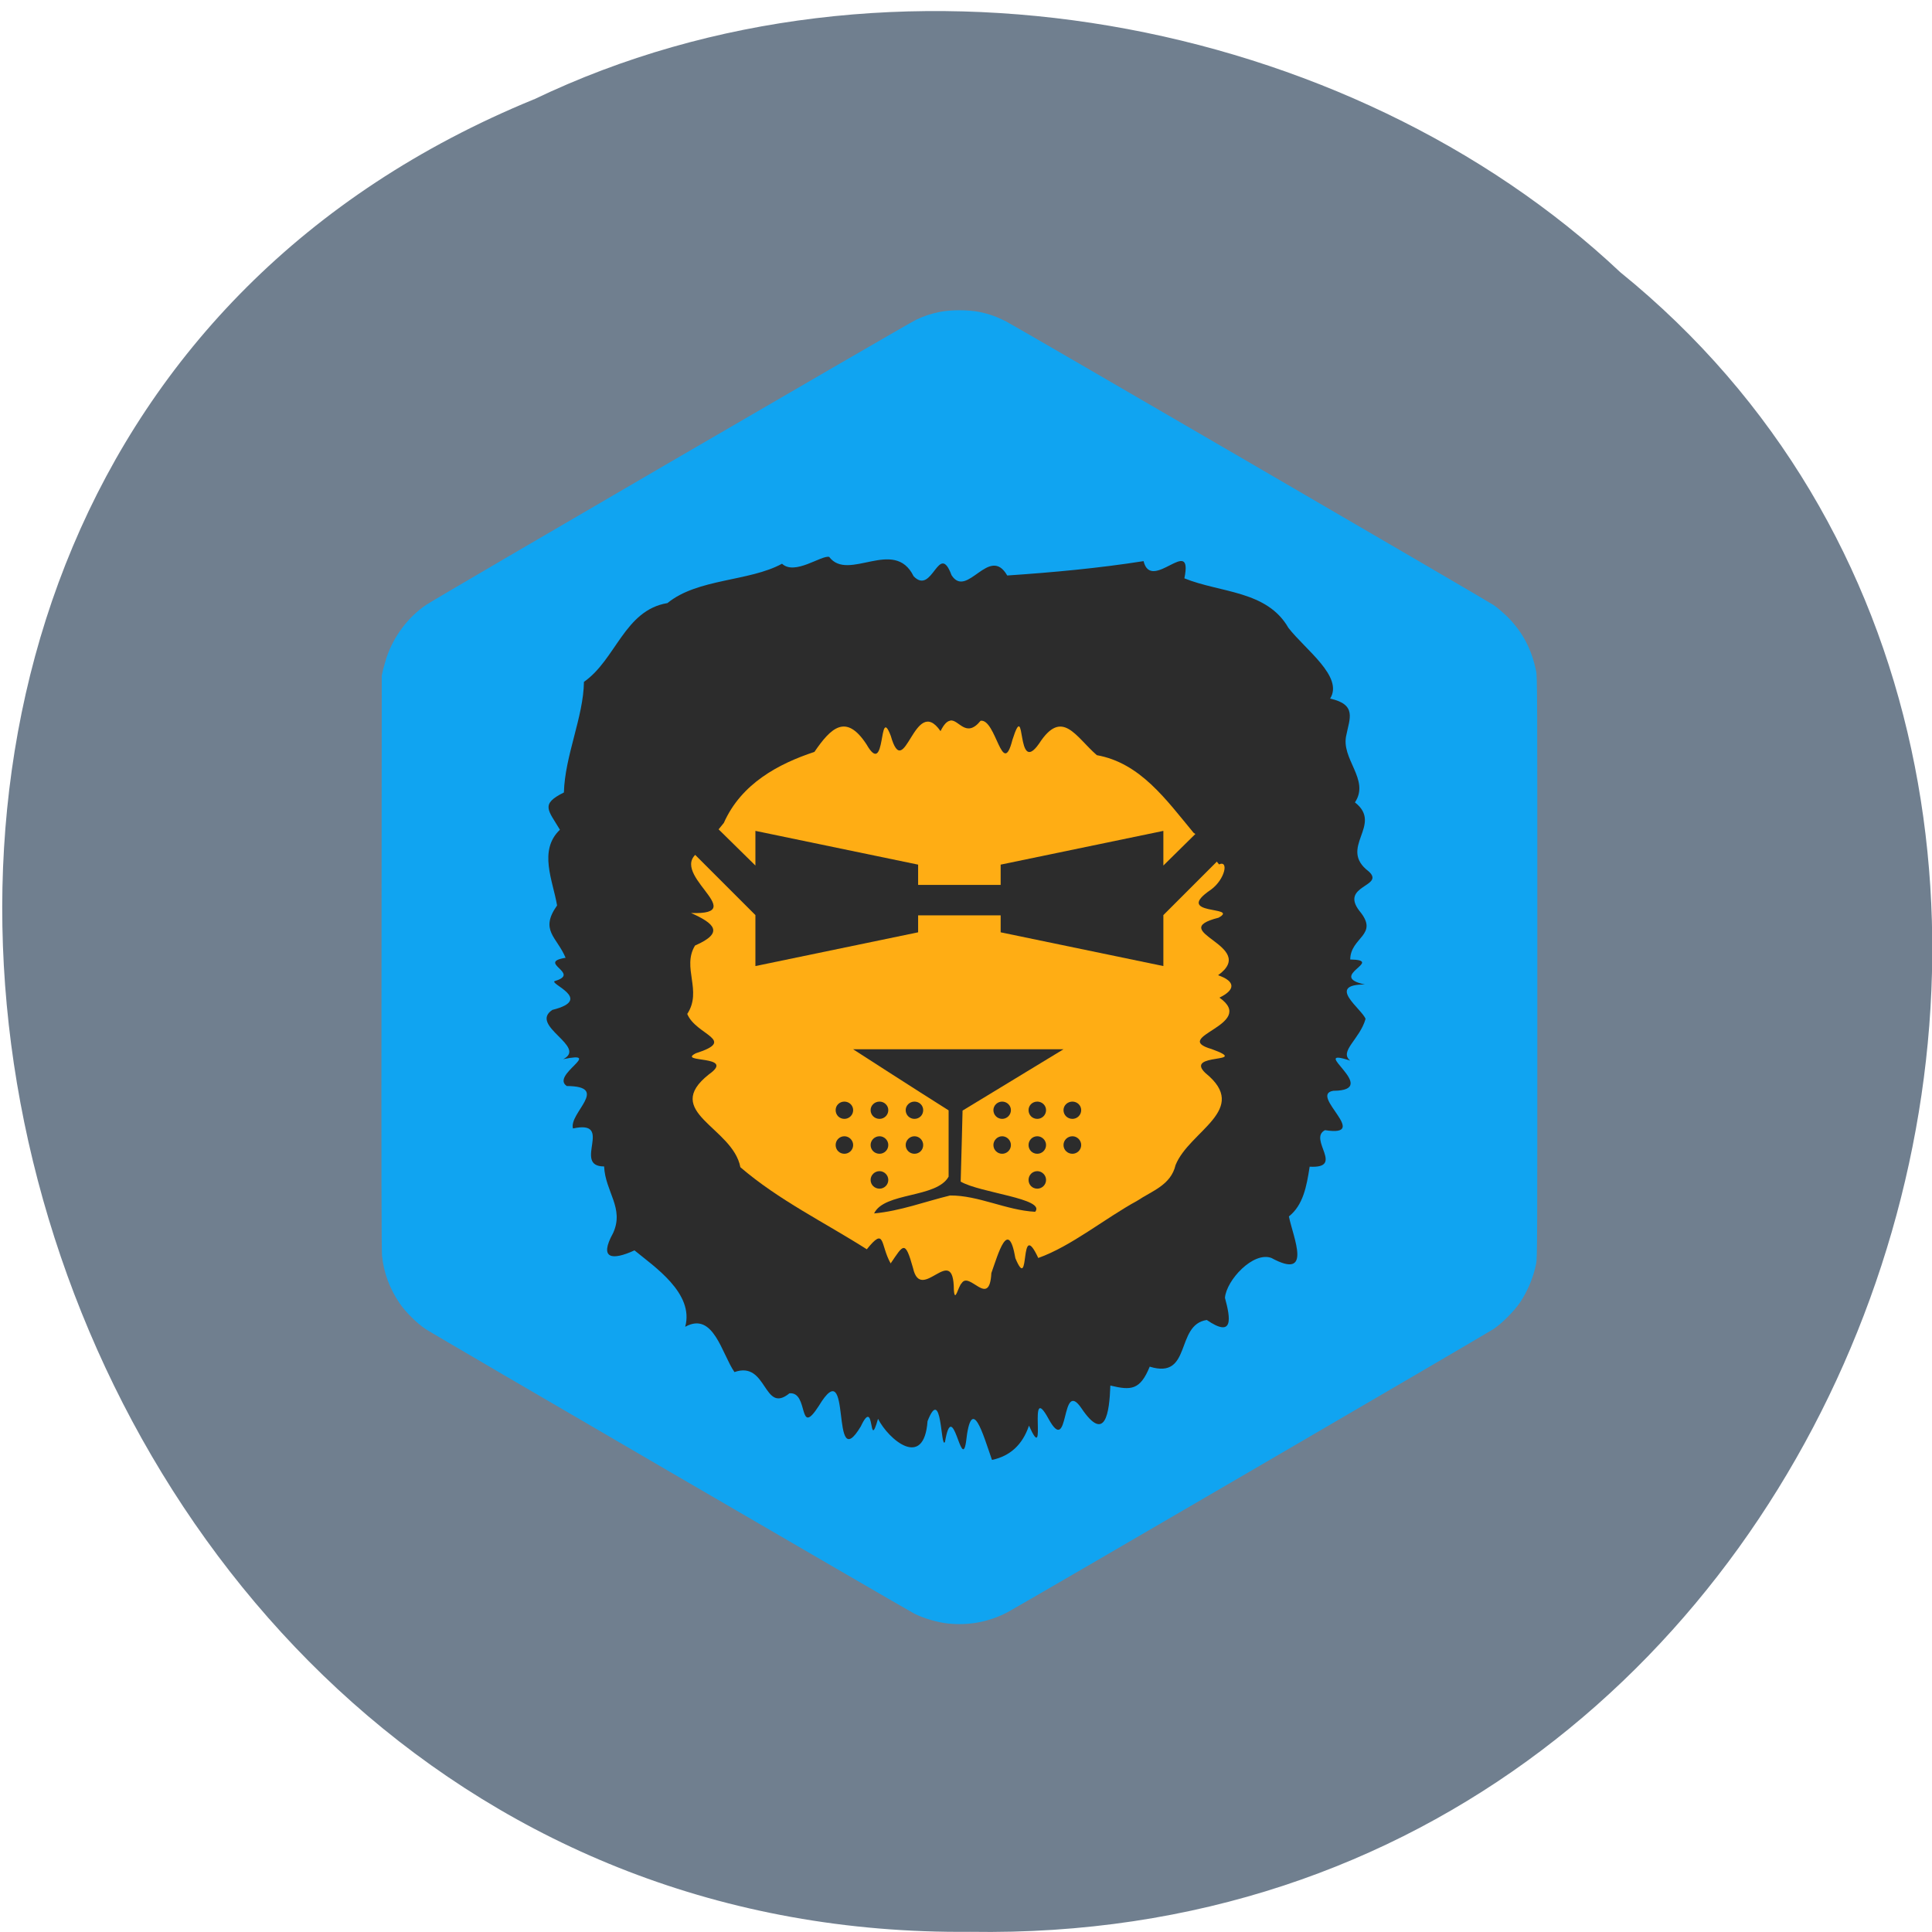 <svg xmlns="http://www.w3.org/2000/svg" viewBox="0 0 32 32"><path d="m 8.844 1.645 c -15.293 6.266 -9.246 30.512 7.227 30.352 c 14.957 0.246 21.19 -19.04 10.766 -27.488 c -4.488 -4.227 -12.08 -5.703 -17.992 -2.863" fill="#707f8f" fill-opacity="0.996"/><path d="m 15.703 26.891 c -0.176 -0.02 -0.406 -0.086 -0.559 -0.164 c -0.125 -0.063 -7.965 -4.625 -8.09 -4.711 c -0.141 -0.09 -0.336 -0.285 -0.43 -0.422 c -0.168 -0.246 -0.266 -0.504 -0.297 -0.797 c -0.008 -0.074 -0.012 -1.504 -0.008 -4.855 l 0.004 -4.75 l 0.023 -0.105 c 0.016 -0.059 0.039 -0.141 0.055 -0.191 c 0.117 -0.355 0.359 -0.676 0.66 -0.879 c 0.152 -0.105 7.98 -4.66 8.109 -4.719 c 0.133 -0.063 0.246 -0.102 0.402 -0.133 c 0.176 -0.035 0.461 -0.035 0.641 0 c 0.172 0.035 0.301 0.082 0.453 0.16 c 0.16 0.082 7.934 4.605 8.07 4.695 c 0.055 0.035 0.148 0.117 0.227 0.191 c 0.254 0.254 0.406 0.539 0.48 0.906 c 0.02 0.09 0.02 0.336 0.02 4.906 c 0 4.668 0 4.813 -0.02 4.91 c -0.047 0.23 -0.141 0.453 -0.27 0.645 c -0.09 0.133 -0.297 0.344 -0.434 0.434 c -0.109 0.074 -7.879 4.602 -8.05 4.691 c -0.305 0.16 -0.637 0.223 -0.98 0.188" fill="#10a4f1"/><path d="m 16.43 24.18 c -0.148 -0.422 -0.34 -1.117 -0.43 -0.293 c -0.078 0.492 -0.219 -0.766 -0.348 -0.004 c -0.074 0.137 -0.047 -0.961 -0.289 -0.344 c -0.059 0.809 -0.648 0.301 -0.82 -0.039 c -0.164 0.574 -0.043 -0.391 -0.285 0.125 c -0.52 0.867 -0.129 -1.277 -0.695 -0.34 c -0.352 0.547 -0.16 -0.242 -0.488 -0.207 c -0.434 0.355 -0.363 -0.547 -0.91 -0.352 c -0.211 -0.305 -0.348 -1.01 -0.816 -0.75 c 0.152 -0.555 -0.512 -0.996 -0.84 -1.266 c -0.375 0.172 -0.59 0.141 -0.355 -0.285 c 0.191 -0.414 -0.129 -0.684 -0.148 -1.105 c -0.535 0 0.18 -0.781 -0.516 -0.629 c -0.07 -0.258 0.621 -0.699 -0.102 -0.703 c -0.273 -0.18 0.625 -0.586 -0.059 -0.445 c 0.406 -0.207 -0.574 -0.555 -0.18 -0.816 c 0.711 -0.176 -0.094 -0.445 0.047 -0.48 c 0.43 -0.129 -0.316 -0.305 0.172 -0.383 c -0.145 -0.348 -0.434 -0.453 -0.141 -0.867 c -0.07 -0.414 -0.313 -0.91 0.047 -1.254 c -0.195 -0.328 -0.328 -0.422 0.066 -0.617 c 0.016 -0.609 0.324 -1.25 0.332 -1.832 c 0.531 -0.371 0.672 -1.188 1.383 -1.305 c 0.5 -0.41 1.355 -0.355 1.898 -0.652 c 0.211 0.199 0.652 -0.145 0.781 -0.113 c 0.316 0.422 1.078 -0.332 1.398 0.32 c 0.316 0.328 0.414 -0.594 0.629 -0.016 c 0.258 0.398 0.625 -0.512 0.922 0.004 c 0.754 -0.051 1.516 -0.121 2.258 -0.238 c 0.129 0.531 0.828 -0.453 0.676 0.285 c 0.594 0.242 1.367 0.199 1.723 0.82 c 0.281 0.363 0.918 0.809 0.691 1.172 c 0.449 0.098 0.32 0.336 0.27 0.598 c -0.102 0.398 0.395 0.742 0.141 1.121 c 0.48 0.375 -0.293 0.75 0.23 1.145 c 0.273 0.25 -0.484 0.227 -0.156 0.652 c 0.336 0.402 -0.148 0.43 -0.152 0.805 c 0.59 0.012 -0.398 0.277 0.242 0.414 c -0.648 0 -0.051 0.402 0.012 0.57 c -0.094 0.336 -0.445 0.539 -0.254 0.691 c -0.742 -0.242 0.543 0.496 -0.281 0.5 c -0.41 0.066 0.637 0.773 -0.137 0.652 c -0.285 0.145 0.336 0.637 -0.254 0.605 c -0.051 0.332 -0.109 0.637 -0.344 0.824 c 0.074 0.359 0.395 1.059 -0.289 0.688 c -0.301 -0.113 -0.746 0.367 -0.77 0.66 c 0.094 0.344 0.145 0.672 -0.301 0.367 c -0.527 0.078 -0.242 0.992 -0.945 0.773 c -0.16 0.391 -0.309 0.395 -0.652 0.313 c -0.016 0.457 -0.086 0.957 -0.477 0.379 c -0.355 -0.527 -0.191 0.824 -0.547 0.172 c -0.363 -0.668 -0.004 0.828 -0.324 0.113 c -0.109 0.324 -0.32 0.504 -0.605 0.566" fill="#2c2c2c"/><path d="m 15.734 11.938 c -0.047 0.008 -0.098 0.055 -0.156 0.172 c -0.434 -0.629 -0.594 0.883 -0.824 0.078 c -0.207 -0.547 -0.07 0.723 -0.402 0.141 c -0.34 -0.52 -0.59 -0.273 -0.863 0.125 c -0.59 0.195 -1.211 0.523 -1.5 1.176 l -0.371 0.457 c -0.656 0.34 0.863 1.074 -0.172 1.035 c 0.383 0.172 0.559 0.324 0.066 0.539 c -0.223 0.367 0.125 0.746 -0.129 1.133 c 0.145 0.355 0.836 0.43 0.141 0.652 c -0.32 0.164 0.68 0.023 0.219 0.348 c -0.793 0.625 0.395 0.875 0.52 1.539 c 0.637 0.547 1.395 0.914 2.094 1.359 c 0.309 -0.383 0.219 -0.078 0.395 0.234 c 0.211 -0.309 0.238 -0.398 0.371 0.078 c 0.133 0.598 0.672 -0.445 0.676 0.359 c 0.016 0.234 0.074 -0.063 0.129 -0.109 c 0.129 -0.207 0.461 0.426 0.492 -0.168 c 0.113 -0.316 0.281 -0.926 0.398 -0.246 c 0.254 0.609 0.055 -0.699 0.379 -0.004 c 0.547 -0.195 1.098 -0.652 1.641 -0.949 c 0.246 -0.164 0.555 -0.258 0.633 -0.59 c 0.23 -0.57 1.242 -0.918 0.496 -1.523 c -0.367 -0.344 0.777 -0.152 0.102 -0.398 c -0.703 -0.203 0.766 -0.402 0.129 -0.852 c 0.273 -0.133 0.262 -0.273 -0.023 -0.371 c 0.684 -0.492 -0.895 -0.723 0.008 -0.953 c 0.363 -0.199 -0.773 -0.027 -0.125 -0.465 c 0.234 -0.172 0.297 -0.492 0.133 -0.418 l -0.305 -0.379 c -0.012 -0.051 -0.043 -0.098 -0.117 -0.145 c -0.457 -0.551 -0.883 -1.156 -1.602 -1.285 c -0.352 -0.305 -0.574 -0.785 -0.957 -0.191 c -0.391 0.559 -0.207 -0.797 -0.441 -0.063 c -0.168 0.66 -0.27 -0.352 -0.527 -0.316 c -0.242 0.297 -0.359 -0.023 -0.5 -0.004" fill="#ffad14"/><g fill="#2c2c2c"><path d="m 10.832 12.684 l -0.41 0.383 l 2.09 2.09 v 0.844 l 2.695 -0.559 v -0.281 h 1.367 v 0.281 l 2.695 0.559 v -0.844 l 2.09 -2.09 l -0.414 -0.383 l -1.676 1.652 v -0.574 l -2.695 0.559 v 0.336 h -1.367 v -0.336 l -2.695 -0.559 v 0.574"/><path d="m 14.13 17.379 c 0 0 1.047 0.676 1.582 1.012 v 1.098 c -0.199 0.359 -1.066 0.254 -1.234 0.609 c 0.43 -0.039 0.84 -0.195 1.258 -0.297 c 0.469 -0.004 0.934 0.246 1.41 0.27 c 0.18 -0.219 -0.918 -0.313 -1.234 -0.5 c 0.012 -0.391 0.031 -1.176 0.031 -1.176 l 1.672 -1.016 m -3.629 0.867 c -0.082 0 -0.145 0.063 -0.145 0.141 c 0 0.082 0.063 0.145 0.145 0.145 c 0.078 0 0.145 -0.063 0.145 -0.145 c 0 -0.078 -0.066 -0.141 -0.145 -0.141 m 0.582 0 c -0.082 0 -0.148 0.063 -0.148 0.141 c 0 0.082 0.066 0.145 0.148 0.145 c 0.078 0 0.145 -0.063 0.145 -0.145 c 0 -0.078 -0.066 -0.141 -0.145 -0.141 m 0.578 0 c -0.078 0 -0.145 0.063 -0.145 0.141 c 0 0.082 0.066 0.145 0.145 0.145 c 0.082 0 0.145 -0.063 0.145 -0.145 c 0 -0.078 -0.063 -0.141 -0.145 -0.141 m 1.453 0 c -0.078 0 -0.145 0.063 -0.145 0.141 c 0 0.082 0.066 0.145 0.145 0.145 c 0.078 0 0.145 -0.063 0.145 -0.145 c 0 -0.078 -0.066 -0.141 -0.145 -0.141 m 0.582 0 c -0.082 0 -0.145 0.063 -0.145 0.141 c 0 0.082 0.063 0.145 0.145 0.145 c 0.078 0 0.145 -0.063 0.145 -0.145 c 0 -0.078 -0.066 -0.141 -0.145 -0.141 m 0.582 0 c -0.082 0 -0.148 0.063 -0.148 0.141 c 0 0.082 0.066 0.145 0.148 0.145 c 0.078 0 0.145 -0.063 0.145 -0.145 c 0 -0.078 -0.066 -0.141 -0.145 -0.141 m -3.777 0.574 c -0.082 0 -0.145 0.066 -0.145 0.145 c 0 0.082 0.063 0.145 0.145 0.145 c 0.078 0 0.145 -0.063 0.145 -0.145 c 0 -0.078 -0.066 -0.145 -0.145 -0.145 m 0.582 0 c -0.082 0 -0.148 0.066 -0.148 0.145 c 0 0.082 0.066 0.145 0.148 0.145 c 0.078 0 0.145 -0.063 0.145 -0.145 c 0 -0.078 -0.066 -0.145 -0.145 -0.145 m 0.578 0 c -0.078 0 -0.145 0.066 -0.145 0.145 c 0 0.082 0.066 0.145 0.145 0.145 c 0.082 0 0.145 -0.063 0.145 -0.145 c 0 -0.078 -0.063 -0.145 -0.145 -0.145 m 1.453 0 c -0.078 0 -0.145 0.066 -0.145 0.145 c 0 0.082 0.066 0.145 0.145 0.145 c 0.078 0 0.145 -0.063 0.145 -0.145 c 0 -0.078 -0.066 -0.145 -0.145 -0.145 m 0.582 0 c -0.082 0 -0.145 0.066 -0.145 0.145 c 0 0.082 0.063 0.145 0.145 0.145 c 0.078 0 0.145 -0.063 0.145 -0.145 c 0 -0.078 -0.066 -0.145 -0.145 -0.145 m 0.582 0 c -0.082 0 -0.148 0.066 -0.148 0.145 c 0 0.082 0.066 0.145 0.148 0.145 c 0.078 0 0.145 -0.063 0.145 -0.145 c 0 -0.078 -0.066 -0.145 -0.145 -0.145 m -3.195 0.578 c -0.082 0 -0.148 0.066 -0.148 0.145 c 0 0.082 0.066 0.145 0.148 0.145 c 0.078 0 0.145 -0.063 0.145 -0.145 c 0 -0.078 -0.066 -0.145 -0.145 -0.145 m 2.613 0 c -0.082 0 -0.145 0.066 -0.145 0.145 c 0 0.082 0.063 0.145 0.145 0.145 c 0.078 0 0.145 -0.063 0.145 -0.145 c 0 -0.078 -0.066 -0.145 -0.145 -0.145"/></g></svg>